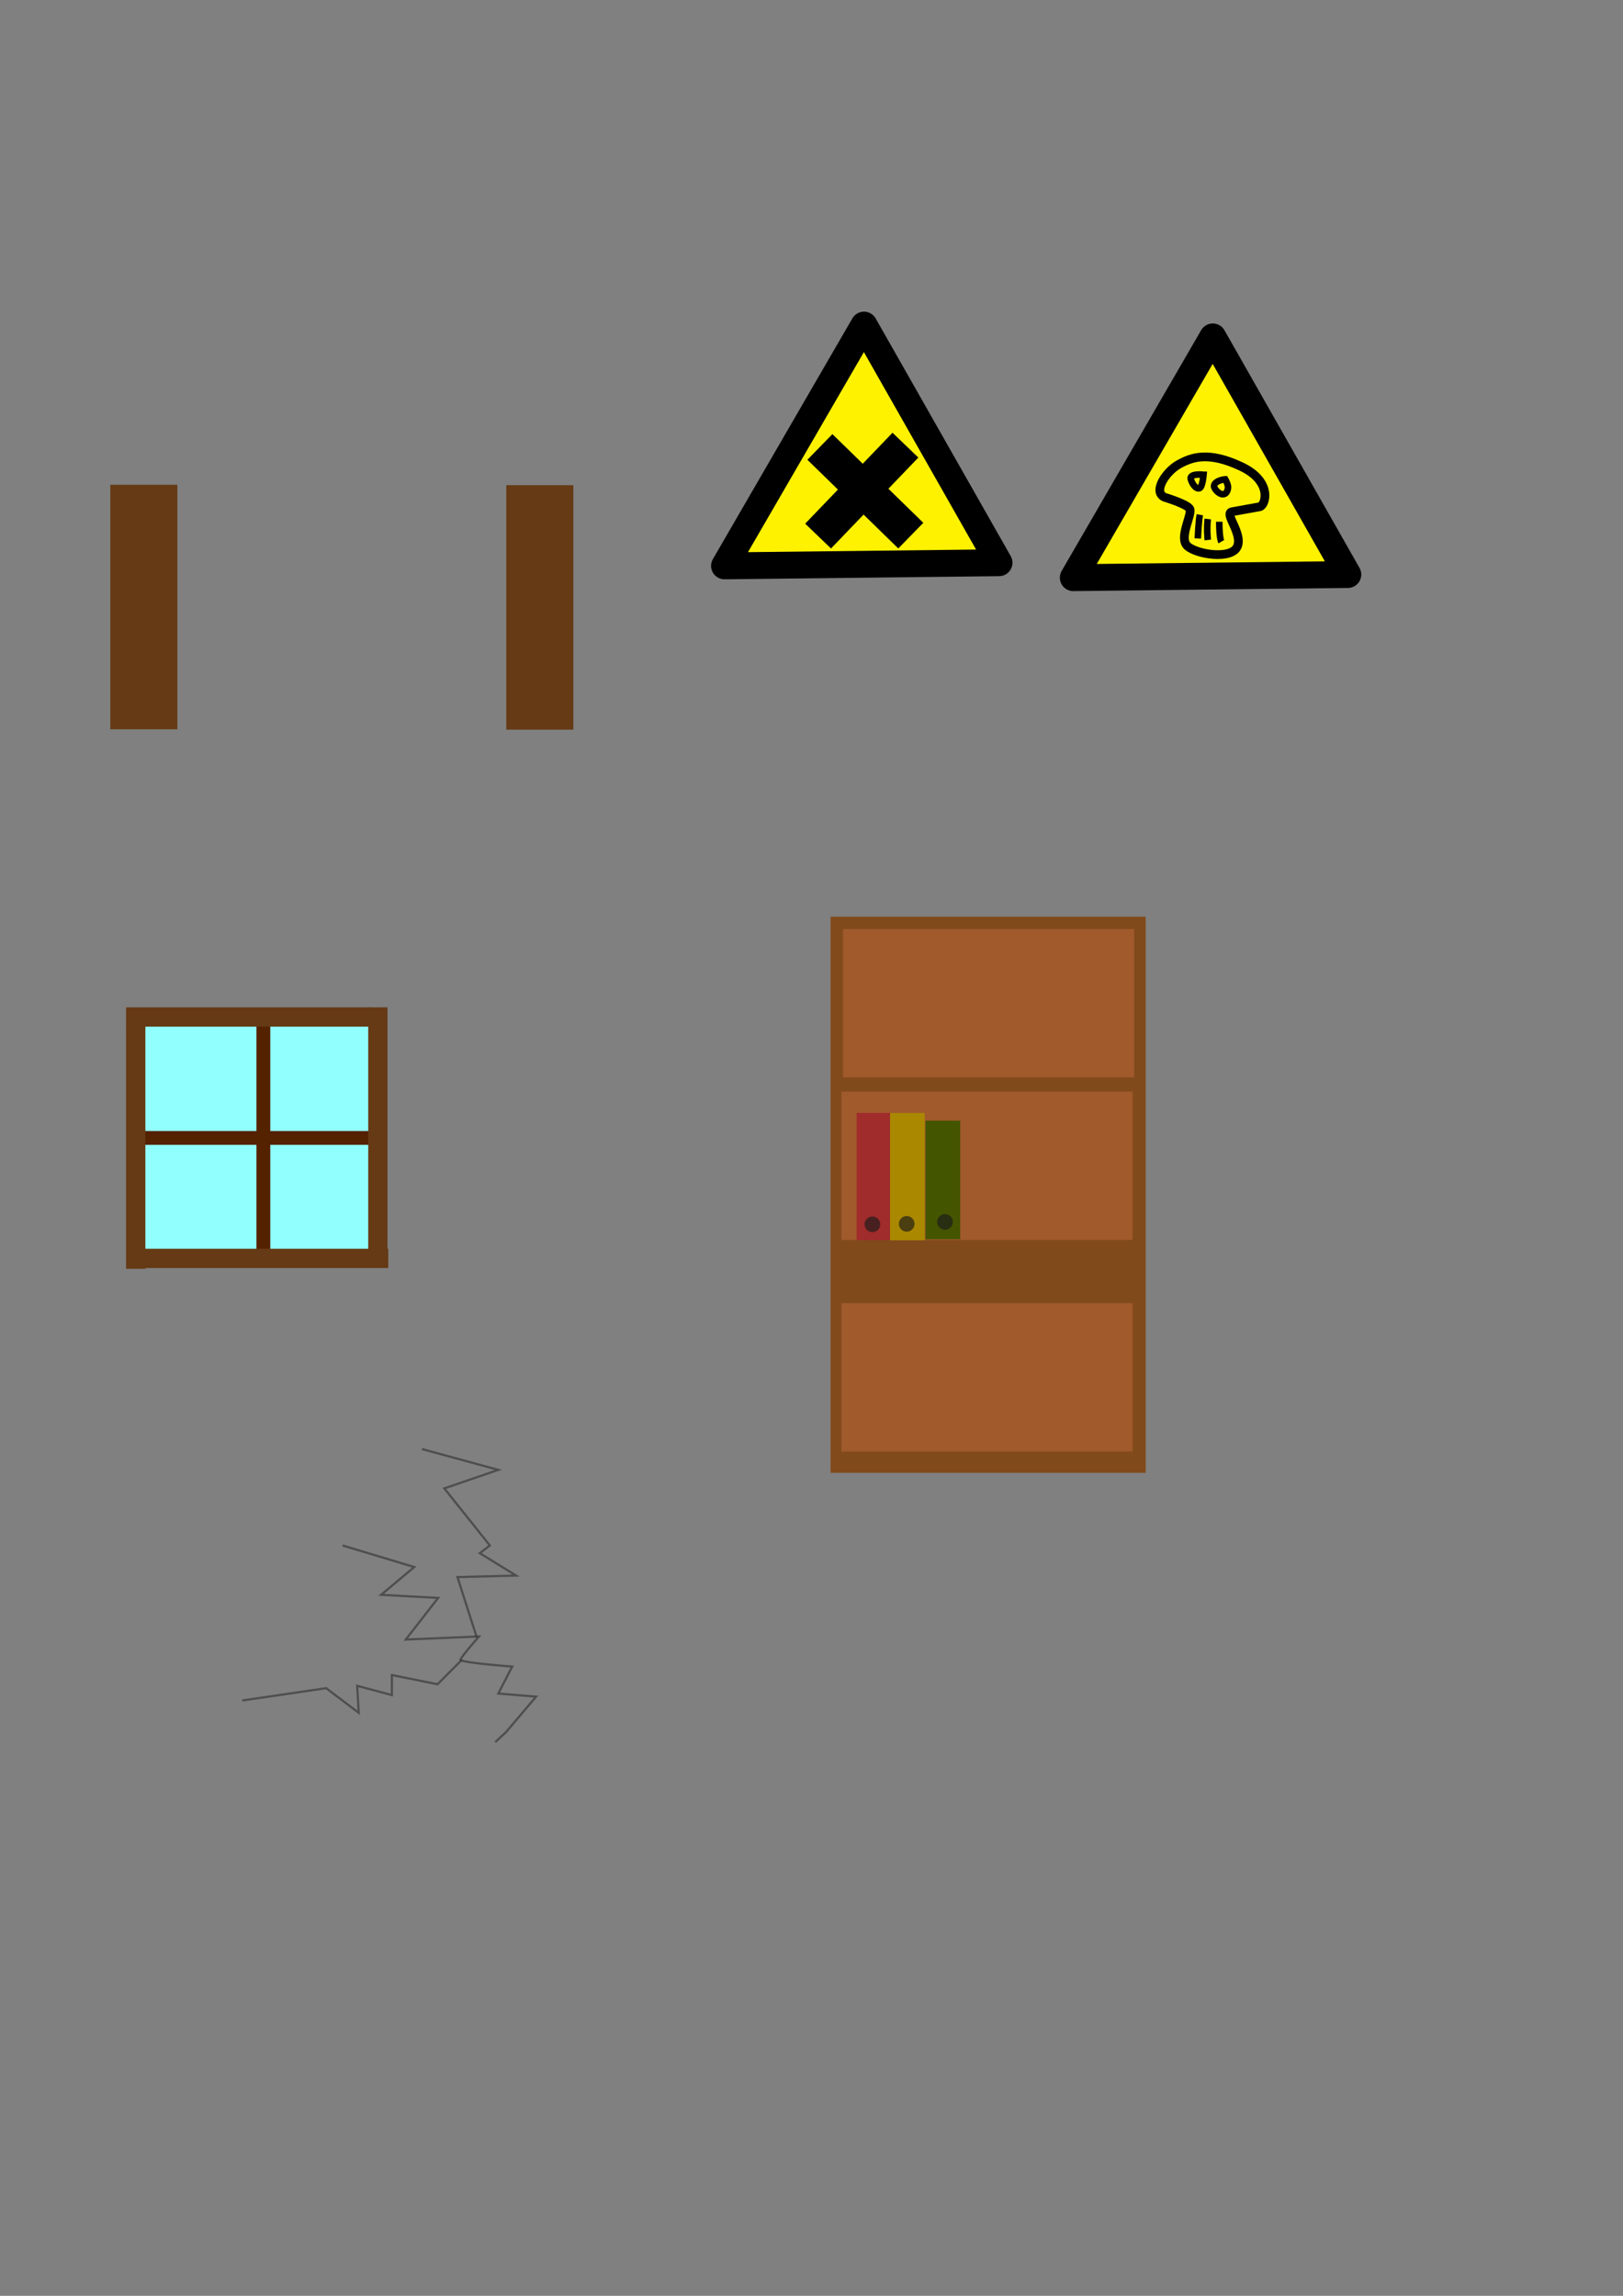 <?xml version="1.0" encoding="UTF-8" standalone="no"?>
<!-- Created with Inkscape (http://www.inkscape.org/) -->

<svg
   xmlns:dc="http://purl.org/dc/elements/1.1/"
   xmlns:cc="http://creativecommons.org/ns#"
   xmlns:rdf="http://www.w3.org/1999/02/22-rdf-syntax-ns#"
   xmlns:svg="http://www.w3.org/2000/svg"
   xmlns="http://www.w3.org/2000/svg"
   xmlns:sodipodi="http://sodipodi.sourceforge.net/DTD/sodipodi-0.dtd"
   xmlns:inkscape="http://www.inkscape.org/namespaces/inkscape"
   width="210mm"
   height="297mm"
   viewBox="0 0 744.094 1052.362"
   id="svg8264"
   version="1.1"
   inkscape:version="0.91 r13725"
   sodipodi:docname="stuff.svg"
   inkscape:export-filename="/home/bitowl/git/ld34/android/assets/flask.png"
   inkscape:export-xdpi="300.13336"
   inkscape:export-ydpi="300.13336">
  <rect x="0" y="0" width="744.094" height="1052.362" fill="#808080" stroke="none"/>
  <defs
     id="defs8266" />
  <sodipodi:namedview
     id="base"
     pagecolor="#ffffff"
     bordercolor="#666666"
     borderopacity="1.0"
     inkscape:pageopacity="0.0"
     inkscape:pageshadow="2"
     inkscape:zoom="4"
     inkscape:cx="252.7648"
     inkscape:cy="267.25815"
     inkscape:document-units="px"
     inkscape:current-layer="layer1"
     showgrid="false"
     inkscape:window-width="1916"
     inkscape:window-height="1058"
     inkscape:window-x="0"
     inkscape:window-y="20"
     inkscape:window-maximized="0" />
  <g
     inkscape:label="Layer 1"
     inkscape:groupmode="layer"
     id="layer1">
    <rect
       style="fill:#92ffff;fill-opacity:1;stroke:none;stroke-width:0;stroke-linejoin:round;stroke-miterlimit:4;stroke-dasharray:none;stroke-opacity:1"
       id="rect11495"
       width="110.75"
       height="112.5"
       x="61.25"
       y="463.112"
       inkscape:export-filename="/home/bitowl/git/ld34/android/assets/window.png"
       inkscape:export-xdpi="140.58861"
       inkscape:export-ydpi="140.58861" />
    <rect
       style="fill:#552200;fill-opacity:1;stroke:none;stroke-opacity:1"
       id="rect10678-5-3-3-6"
       width="6.339"
       height="112.076"
       x="518.443"
       y="-174.288"
       inkscape:export-filename="/home/bitowl/git/ld34/android/assets/window.png"
       inkscape:export-xdpi="140.58861"
       inkscape:export-ydpi="140.58861"
       inkscape:transform-center-x="-7.4999967"
       inkscape:transform-center-y="-0.49998903"
       transform="matrix(0,1,-1,0,0,0)" />
    <rect
       style="fill:#552200;fill-opacity:1;stroke:none;stroke-opacity:1"
       id="rect10678-5-3-3"
       width="6.339"
       height="112.076"
       x="117.581"
       y="465.824"
       inkscape:export-filename="/home/bitowl/git/ld34/android/assets/window.png"
       inkscape:export-xdpi="140.58861"
       inkscape:export-ydpi="140.58861" />
    <rect
       style="fill:#653a15;fill-opacity:1;stroke:none;stroke-opacity:1"
       id="rect10678"
       width="30.759"
       height="112.076"
       x="50.558"
       y="222.219"
       inkscape:export-filename="/home/bitowl/git/ld34/android/assets/desk.png"
       inkscape:export-xdpi="140.58861"
       inkscape:export-ydpi="140.58861" />
    <rect
       style="fill:#653a15;fill-opacity:1;stroke:none;stroke-opacity:1"
       id="rect10678-0"
       width="30.759"
       height="112.076"
       x="232.108"
       y="222.396"
       inkscape:export-filename="/home/bitowl/git/ld34/android/assets/desk.png"
       inkscape:export-xdpi="140.58861"
       inkscape:export-ydpi="140.58861" />
    <rect
       style="fill:#814a1b;fill-opacity:1;stroke:none;stroke-opacity:1"
       id="rect10676"
       width="144.514"
       height="254.925"
       x="380.777"
       y="420.196"
       inkscape:export-filename="/home/bitowl/git/ld34/android/assets/shelf.png"
       inkscape:export-xdpi="140.58861"
       inkscape:export-ydpi="140.58861" />
    <path
       style="fill:#fef200;fill-opacity:1;fill-rule:evenodd;stroke:#000000;stroke-width:12.319;stroke-linecap:butt;stroke-linejoin:round;stroke-miterlimit:4;stroke-dasharray:none;stroke-opacity:1"
       d="M 396.118,149.023 458.022,257.946 332.16,259.383 Z"
       id="path10734"
       inkscape:connector-curvature="0"
       sodipodi:nodetypes="cccc"
       inkscape:export-filename="/home/bitowl/git/ld34/android/assets/hazard.png"
       inkscape:export-xdpi="130.58487"
       inkscape:export-ydpi="130.58487" />
    <path
       style="fill:none;fill-rule:evenodd;stroke:#000000;stroke-width:16.426;stroke-linecap:butt;stroke-linejoin:miter;stroke-miterlimit:4;stroke-dasharray:none;stroke-opacity:1"
       d="m 375.894,204.87 41.68,40.654"
       id="path10736"
       inkscape:connector-curvature="0"
       sodipodi:nodetypes="cc"
       inkscape:export-filename="/home/bitowl/git/ld34/android/assets/hazard.png"
       inkscape:export-xdpi="130.58487"
       inkscape:export-ydpi="130.58487" />
    <path
       style="fill:none;fill-rule:evenodd;stroke:#000000;stroke-width:16.426;stroke-linecap:butt;stroke-linejoin:miter;stroke-miterlimit:4;stroke-dasharray:none;stroke-opacity:1"
       d="m 375.072,245.729 40.038,-41.68"
       id="path10738"
       inkscape:connector-curvature="0"
       sodipodi:nodetypes="cc"
       inkscape:export-filename="/home/bitowl/git/ld34/android/assets/hazard.png"
       inkscape:export-xdpi="130.58487"
       inkscape:export-ydpi="130.58487" />
    <path
       style="fill:#fef200;fill-opacity:1;fill-rule:evenodd;stroke:#000000;stroke-width:12.319;stroke-linecap:butt;stroke-linejoin:round;stroke-miterlimit:4;stroke-dasharray:none;stroke-opacity:1"
       d="M 556.027,154.432 617.931,263.355 492.069,264.792 Z"
       id="path10734-2"
       inkscape:connector-curvature="0"
       sodipodi:nodetypes="cccc"
       inkscape:export-filename="/home/bitowl/git/ld34/android/assets/hazard2.png"
       inkscape:export-xdpi="130.58487"
       inkscape:export-ydpi="130.58487" />
    <path
       style="fill:none;fill-rule:evenodd;stroke:#000000;stroke-width:4;stroke-linecap:butt;stroke-linejoin:round;stroke-opacity:1;stroke-miterlimit:4;stroke-dasharray:none"
       d="m 540.457,212.834 c -5.876,3.253 -12.145,12.579 -6.524,15.108 0,0 9.764,2.915 11.446,5.151 1.682,2.236 -5.296,13.447 -0.916,17.283 4.381,3.836 20.047,6.206 22.777,0.229 2.73,-5.977 -6.269,-15.336 -2.404,-16.024 3.865,-0.687 12.705,-2.289 12.705,-2.289 2.633,-0.474 6.292,-11.568 -8.699,-18.542 -14.991,-6.974 -22.509,-4.169 -28.385,-0.916 z"
       id="path10761"
       inkscape:connector-curvature="0"
       sodipodi:nodetypes="zzzzzzzzz"
       inkscape:export-filename="/home/bitowl/git/ld34/android/assets/hazard2.png"
       inkscape:export-xdpi="130.58487"
       inkscape:export-ydpi="130.58487" />
    <path
       style="fill:none;fill-rule:evenodd;stroke:#000000;stroke-width:3;stroke-linecap:butt;stroke-linejoin:miter;stroke-opacity:1;stroke-miterlimit:4;stroke-dasharray:none"
       d="m 550.071,235.954 c -0.572,2.976 -0.916,10.873 -0.916,10.873"
       id="path10765"
       inkscape:connector-curvature="0"
       inkscape:export-filename="/home/bitowl/git/ld34/android/assets/hazard2.png"
       inkscape:export-xdpi="130.58487"
       inkscape:export-ydpi="130.58487" />
    <path
       style="fill:none;fill-rule:evenodd;stroke:#000000;stroke-width:3;stroke-linecap:butt;stroke-linejoin:miter;stroke-opacity:1;stroke-miterlimit:4;stroke-dasharray:none"
       d="m 553.733,237.9 c -0.572,4.578 0,9.614 0,9.614"
       id="path10767"
       inkscape:connector-curvature="0"
       inkscape:export-filename="/home/bitowl/git/ld34/android/assets/hazard2.png"
       inkscape:export-xdpi="130.58487"
       inkscape:export-ydpi="130.58487" />
    <path
       style="fill:none;fill-rule:evenodd;stroke:#000000;stroke-width:3;stroke-linecap:butt;stroke-linejoin:miter;stroke-opacity:1;stroke-miterlimit:4;stroke-dasharray:none"
       d="m 558.998,239.159 c 0,7.554 0.916,9.156 0.916,9.156"
       id="path10769"
       inkscape:connector-curvature="0"
       inkscape:export-filename="/home/bitowl/git/ld34/android/assets/hazard2.png"
       inkscape:export-xdpi="130.58487"
       inkscape:export-ydpi="130.58487" />
    <path
       style="fill:none;fill-rule:evenodd;stroke:#000000;stroke-width:3;stroke-linecap:butt;stroke-linejoin:miter;stroke-opacity:1;stroke-miterlimit:4;stroke-dasharray:none"
       d="m 551.788,217.641 c -1.373,-0.229 -6.638,-0.458 -5.837,2.06 0.801,2.518 2.404,4.464 3.892,4.12 1.488,-0.343 1.946,-6.181 1.946,-6.181 z"
       id="path10771"
       inkscape:connector-curvature="0"
       inkscape:export-filename="/home/bitowl/git/ld34/android/assets/hazard2.png"
       inkscape:export-xdpi="130.58487"
       inkscape:export-ydpi="130.58487" />
    <path
       style="fill:none;fill-rule:evenodd;stroke:#000000;stroke-width:3;stroke-linecap:butt;stroke-linejoin:miter;stroke-opacity:1;stroke-miterlimit:4;stroke-dasharray:none"
       d="m 561.745,219.702 c -3.205,0.343 -5.151,1.717 -5.151,3.09 0,1.373 2.289,3.777 4.006,3.777 1.717,0 2.289,-1.717 2.404,-3.09 0.114,-1.373 -1.259,-3.777 -1.259,-3.777 z"
       id="path10773"
       inkscape:connector-curvature="0"
       inkscape:export-filename="/home/bitowl/git/ld34/android/assets/hazard2.png"
       inkscape:export-xdpi="130.58487"
       inkscape:export-ydpi="130.58487" />
    <rect
       style="fill:#a05a2c;fill-opacity:1;stroke:none;stroke-width:3;stroke-linejoin:round;stroke-miterlimit:4;stroke-dasharray:none;stroke-opacity:1"
       id="rect10790"
       width="133.5"
       height="68"
       x="386.5"
       y="425.862"
       inkscape:export-filename="/home/bitowl/git/ld34/android/assets/shelf.png"
       inkscape:export-xdpi="140.58861"
       inkscape:export-ydpi="140.58861" />
    <rect
       style="fill:#a05a2c;fill-opacity:1;stroke:none;stroke-width:3;stroke-linejoin:round;stroke-miterlimit:4;stroke-dasharray:none;stroke-opacity:1"
       id="rect10790-7"
       width="133.5"
       height="68"
       x="385.75"
       y="500.362"
       inkscape:export-filename="/home/bitowl/git/ld34/android/assets/shelf.png"
       inkscape:export-xdpi="140.58861"
       inkscape:export-ydpi="140.58861" />
    <rect
       style="fill:#a05a2c;fill-opacity:1;stroke:none;stroke-width:3;stroke-linejoin:round;stroke-miterlimit:4;stroke-dasharray:none;stroke-opacity:1"
       id="rect10790-3"
       width="133.5"
       height="68"
       x="385.75"
       y="597.362"
       inkscape:export-filename="/home/bitowl/git/ld34/android/assets/shelf.png"
       inkscape:export-xdpi="140.58861"
       inkscape:export-ydpi="140.58861" />
    <rect
       style="fill:#a02c2c;fill-opacity:1;stroke:none;stroke-width:3;stroke-linejoin:round;stroke-miterlimit:4;stroke-dasharray:none;stroke-opacity:1"
       id="rect10813"
       width="15.91"
       height="58.336"
       x="392.73"
       y="510.14"
       inkscape:export-filename="/home/bitowl/git/ld34/android/assets/shelf.png"
       inkscape:export-xdpi="140.58861"
       inkscape:export-ydpi="140.58861" />
    <rect
       style="fill:#aa8800;fill-opacity:1;stroke:none;stroke-width:3;stroke-linejoin:round;stroke-miterlimit:4;stroke-dasharray:none;stroke-opacity:1"
       id="rect10813-0"
       width="15.91"
       height="58.336"
       x="408.045"
       y="510.194"
       inkscape:export-filename="/home/bitowl/git/ld34/android/assets/shelf.png"
       inkscape:export-xdpi="140.58861"
       inkscape:export-ydpi="140.58861" />
    <rect
       style="fill:#445500;fill-opacity:1;stroke:none;stroke-width:3;stroke-linejoin:round;stroke-miterlimit:4;stroke-dasharray:none;stroke-opacity:1"
       id="rect10813-0-4"
       width="15.91"
       height="54.336"
       x="424.295"
       y="513.694"
       inkscape:export-filename="/home/bitowl/git/ld34/android/assets/shelf.png"
       inkscape:export-xdpi="140.58861"
       inkscape:export-ydpi="140.58861" />
    <circle
       style="fill:#1a1a1a;fill-opacity:0.658;stroke:none;stroke-width:3;stroke-linejoin:round;stroke-miterlimit:4;stroke-dasharray:none;stroke-opacity:1"
       id="path10845"
       cx="399.969"
       cy="561.206"
       r="3.594"
       inkscape:export-filename="/home/bitowl/git/ld34/android/assets/shelf.png"
       inkscape:export-xdpi="140.58861"
       inkscape:export-ydpi="140.58861" />
    <circle
       style="fill:#1a1a1a;fill-opacity:0.658;stroke:none;stroke-width:3;stroke-linejoin:round;stroke-miterlimit:4;stroke-dasharray:none;stroke-opacity:1"
       id="path10845-2"
       cx="415.688"
       cy="560.987"
       r="3.594"
       inkscape:export-filename="/home/bitowl/git/ld34/android/assets/shelf.png"
       inkscape:export-xdpi="140.58861"
       inkscape:export-ydpi="140.58861" />
    <circle
       style="fill:#1a1a1a;fill-opacity:0.658;stroke:none;stroke-width:3;stroke-linejoin:round;stroke-miterlimit:4;stroke-dasharray:none;stroke-opacity:1"
       id="path10845-7"
       cx="433.25"
       cy="560.112"
       r="3.594"
       inkscape:export-filename="/home/bitowl/git/ld34/android/assets/shelf.png"
       inkscape:export-xdpi="140.58861"
       inkscape:export-ydpi="140.58861" />
    <rect
       style="fill:#653a15;fill-opacity:1;stroke:none;stroke-opacity:1"
       id="rect10678-5"
       width="8.839"
       height="112.076"
       x="57.806"
       y="469.529"
       inkscape:export-filename="/home/bitowl/git/ld34/android/assets/window.png"
       inkscape:export-xdpi="140.58861"
       inkscape:export-ydpi="140.58861" />
    <rect
       style="fill:#653a15;fill-opacity:1;stroke:none;stroke-opacity:1"
       id="rect10678-5-3"
       width="8.839"
       height="112.076"
       x="168.822"
       y="461.751"
       inkscape:export-filename="/home/bitowl/git/ld34/android/assets/window.png"
       inkscape:export-xdpi="140.58861"
       inkscape:export-ydpi="140.58861" />
    <rect
       style="fill:#653a15;fill-opacity:1;stroke:none;stroke-opacity:1"
       id="rect10678-5-4"
       width="8.839"
       height="112.076"
       x="461.751"
       y="-169.882"
       inkscape:export-filename="/home/bitowl/git/ld34/android/assets/window.png"
       inkscape:export-xdpi="140.58861"
       inkscape:export-ydpi="140.58861"
       transform="matrix(0,1,-1,0,0,0)" />
    <rect
       style="fill:#653a15;fill-opacity:1;stroke:none;stroke-opacity:1"
       id="rect10678-5-4-9"
       width="8.839"
       height="112.076"
       x="572.414"
       y="-178.014"
       inkscape:export-filename="/home/bitowl/git/ld34/android/assets/window.png"
       inkscape:export-xdpi="140.58861"
       inkscape:export-ydpi="140.58861"
       transform="matrix(0,1,-1,0,0,0)" />
    <path
       style="fill:none;fill-rule:evenodd;stroke:#323232;stroke-width:1px;stroke-linecap:butt;stroke-linejoin:miter;stroke-opacity:0.63"
       d="m 157.039,708.413 32.88,9.899 -15.203,12.728 26.163,1.414 -14.849,19.092 33.588,-1.414 c 0,0 -8.132,9.192 -8.485,10.607 -0.354,1.414 23.688,3.182 23.688,3.182 l -6.364,12.374 17.324,1.414 -13.789,16.264 -4.95,4.596"
       id="path15535"
       inkscape:connector-curvature="0"
       inkscape:export-filename="/home/bitowl/git/ld34/android/assets/crack.png"
       inkscape:export-xdpi="300.13336"
       inkscape:export-ydpi="300.13336" />
    <path
       style="fill:none;fill-rule:evenodd;stroke:#323232;stroke-width:1px;stroke-linecap:butt;stroke-linejoin:miter;stroke-opacity:0.63"
       d="m 211.84,760.739 -11.256,11.298 -20.917,-4.227 0,9.192 -15.91,-4.243 0.707,12.374 -14.496,-10.96 -0.354,-0.354 -38.537,5.657"
       id="path15537"
       inkscape:connector-curvature="0"
       inkscape:export-filename="/home/bitowl/git/ld34/android/assets/crack.png"
       inkscape:export-xdpi="300.13336"
       inkscape:export-ydpi="300.13336" />
    <path
       style="fill:none;fill-rule:evenodd;stroke:#323232;stroke-width:1px;stroke-linecap:butt;stroke-linejoin:miter;stroke-opacity:0.63"
       d="m 218.557,750.486 -8.839,-27.577 26.87,-0.707 -16.617,-10.253 4.596,-3.536 -20.86,-26.163 24.749,-8.485 -35.002,-9.546"
       id="path15539"
       inkscape:connector-curvature="0"
       sodipodi:nodetypes="cccccccc"
       inkscape:export-filename="/home/bitowl/git/ld34/android/assets/crack.png"
       inkscape:export-xdpi="300.13336"
       inkscape:export-ydpi="300.13336" />
  </g>
</svg>
